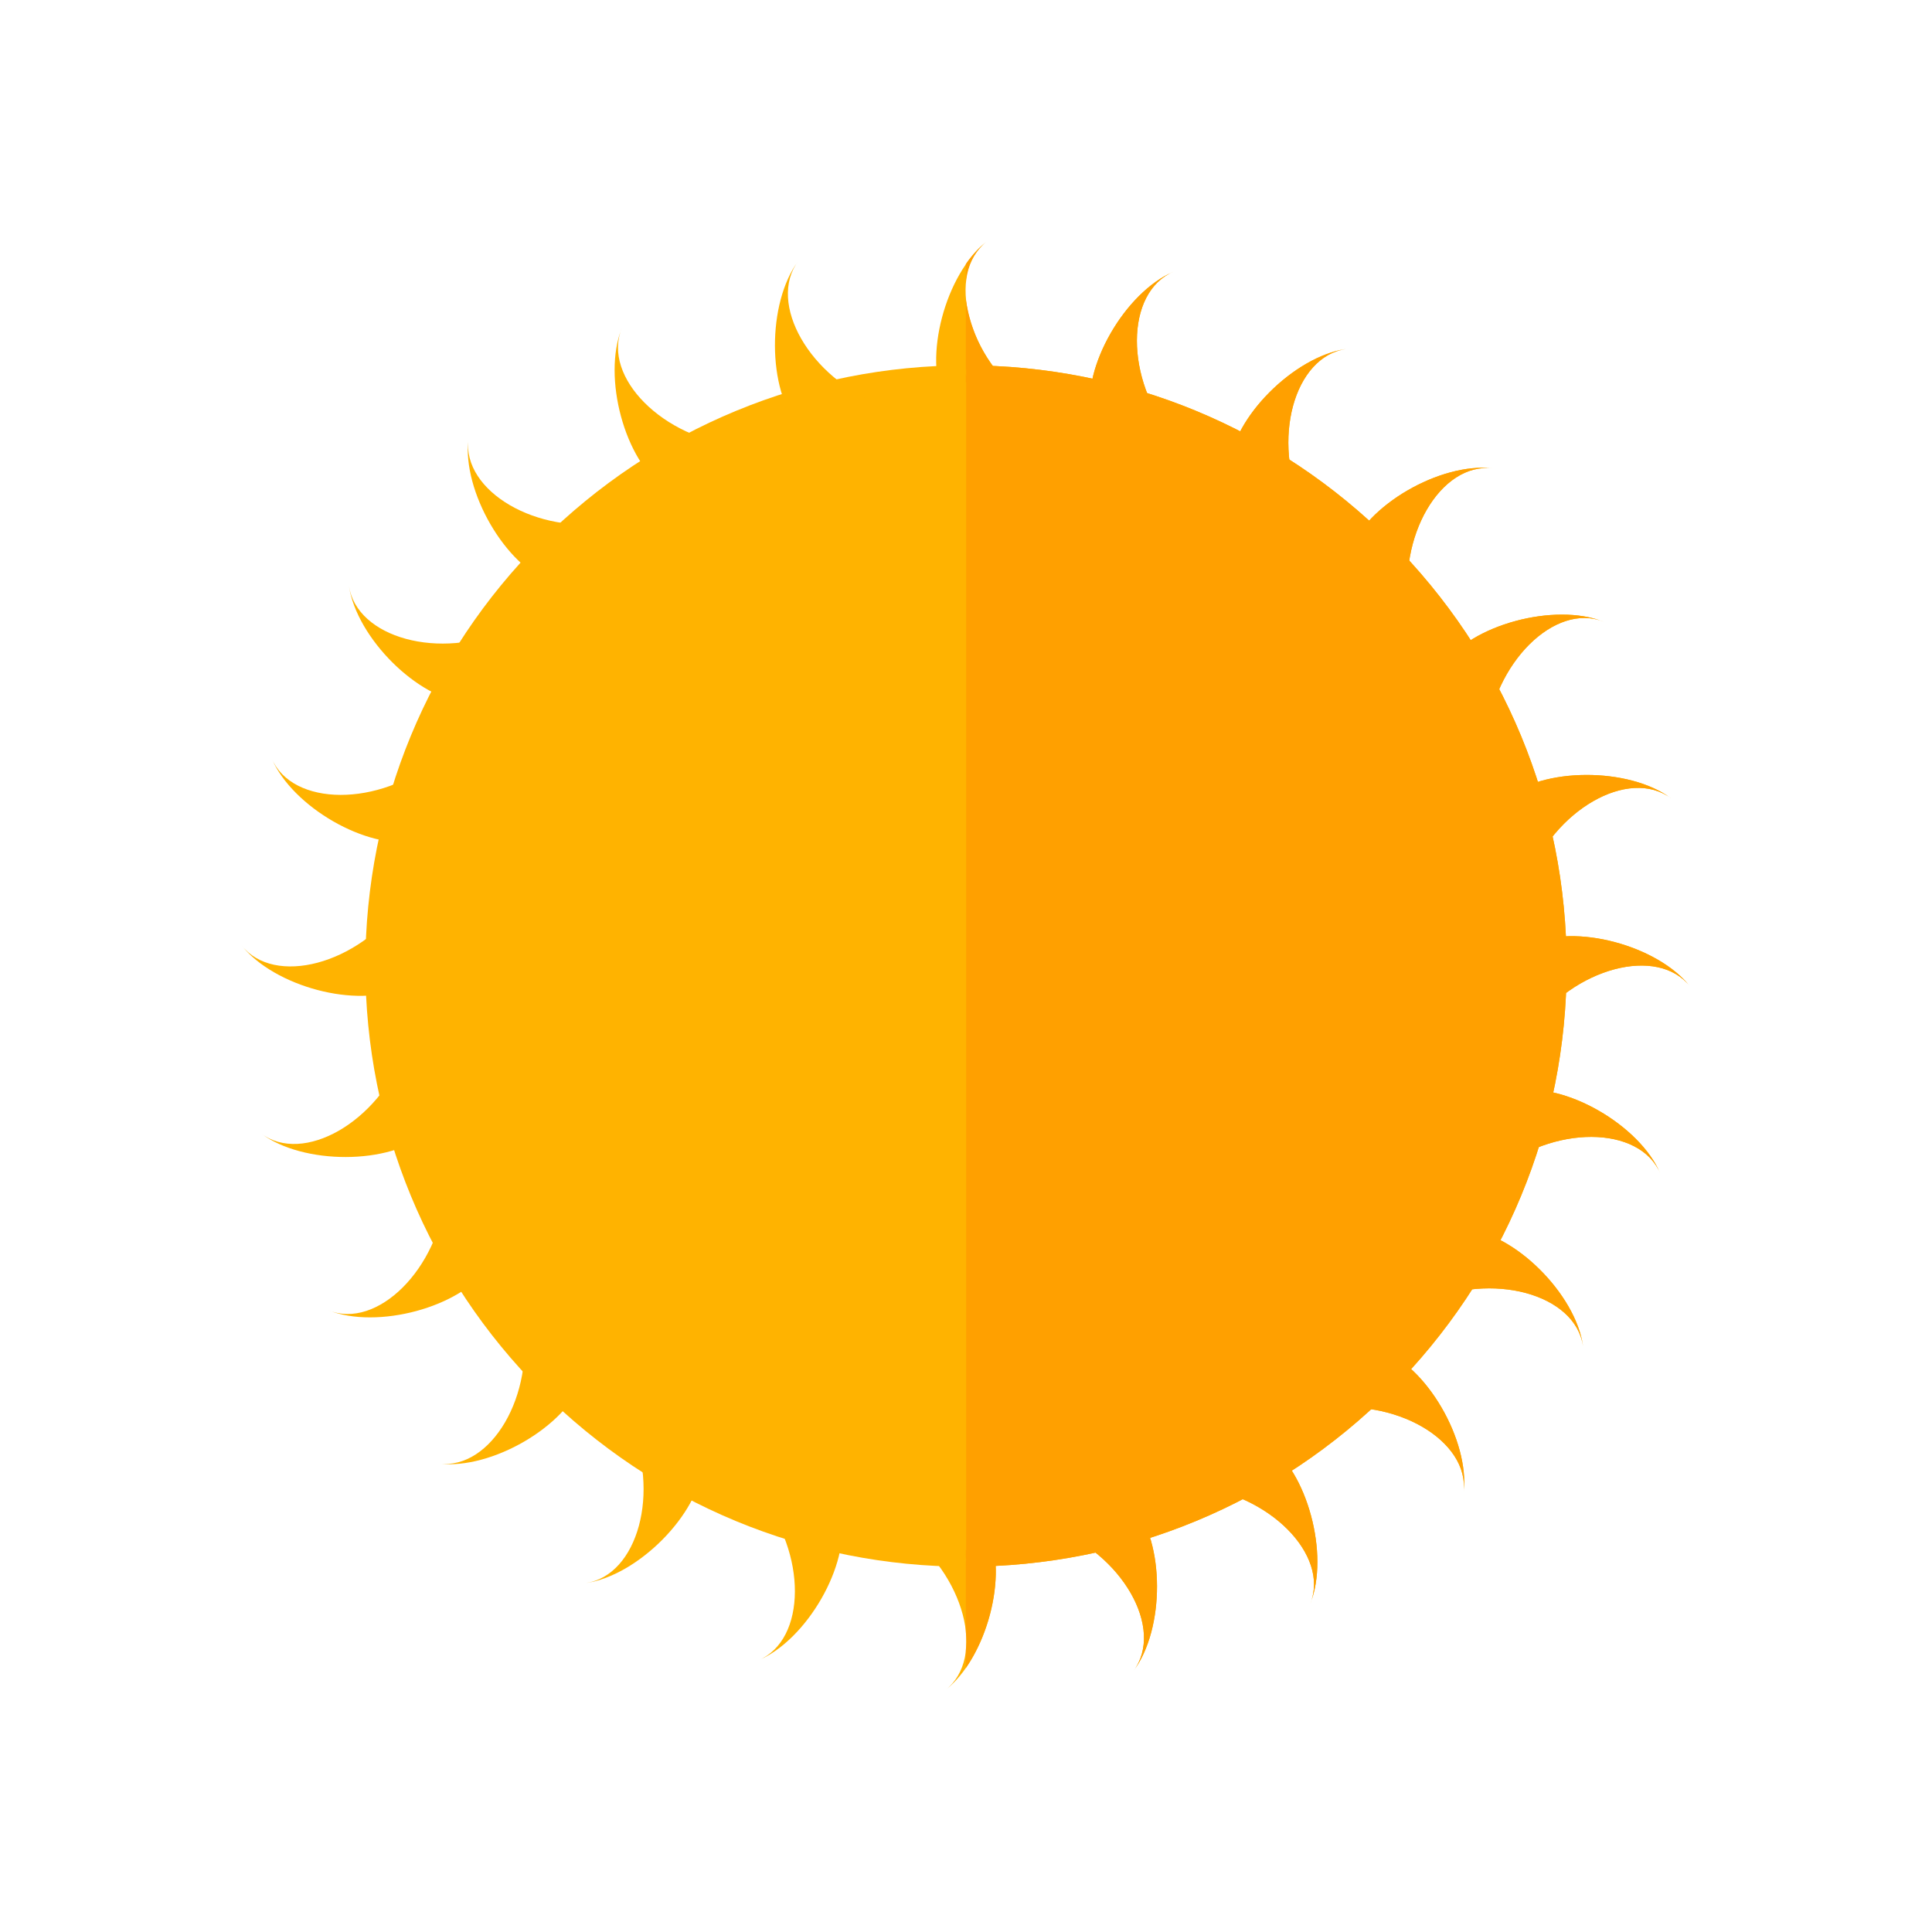 <svg xmlns="http://www.w3.org/2000/svg" xml:space="preserve" width="655.359" height="655.359" style="shape-rendering:geometricPrecision;text-rendering:geometricPrecision;image-rendering:optimizeQuality;fill-rule:evenodd;clip-rule:evenodd" viewBox="0 0 6.827 6.827"><defs><style>.fil1{fill:#ffa000}.fil0{fill:#ffb300}</style></defs><g id="Layer_x0020_1"><g id="_311370576"><path id="_311378640" class="fil0" d="M3.487 1.42c-.147-.155-.225-.155-.15 0-.075-.155.003-.451.15-.567-.147.116-.068.412.15.567-.218-.155-.297-.155-.15 0z"/><path id="_311378376" class="fil0" d="M1.912 4.914c.4.4.936.622 1.501.622.565 0 1.102-.222 1.501-.622.4-.4.622-.936.622-1.5 0-.566-.222-1.102-.622-1.502-.4-.4-.936-.621-1.5-.621-.566 0-1.102.222-1.502.621-.4.4-.621.936-.621 1.501 0 .565.222 1.102.621 1.501z"/><path id="_311378160" class="fil0" d="M4 1.507c-.101-.188-.177-.208-.145-.04-.032-.168.12-.434.292-.507-.172.073-.173.38-.002.585-.17-.206-.246-.226-.145-.038z"/><path id="_311377968" class="fil0" d="M4.474 1.723c-.05-.207-.118-.246-.13-.075.012-.171.228-.388.413-.415-.185.027-.265.322-.153.565-.112-.243-.18-.282-.13-.075z"/><path id="_311376480" class="fil0" d="M4.875 2.055c.006-.213-.05-.268-.106-.106.056-.162.321-.316.506-.294-.185-.022-.339.243-.294.506-.045-.263-.1-.319-.106-.106z"/><path id="_311375616" class="fil0" d="M5.176 2.48c.061-.204.022-.272-.075-.13.097-.142.393-.222.566-.153-.173-.07-.39.147-.415.413.025-.266-.015-.334-.076-.13z"/><path id="_311375832" class="fil0" d="M5.358 2.968c.112-.181.091-.257-.039-.145.13-.112.437-.113.586-.002-.15-.111-.415.041-.508.292.093-.25.073-.326-.039-.145z"/><path id="_311374920" class="fil0" d="M5.407 3.487c.155-.147.155-.225 0-.15.155-.075.451.003.566.15-.115-.147-.411-.068-.566.15.155-.218.155-.297 0-.15z"/><path id="_311374584" class="fil0" d="M5.32 4c.187-.101.208-.177.039-.145.169-.032.435.12.508.292-.073-.172-.38-.173-.586-.002.206-.17.226-.246.04-.145z"/><path id="_311375160" class="fil0" d="M5.103 4.474c.208-.05.247-.118.075-.13.172.012.39.228.416.413-.027-.185-.323-.265-.566-.153.243-.112.283-.18.075-.13z"/><path id="_311374776" class="fil0" d="M4.771 4.875c.213.006.269-.05.106-.106.163.056.317.321.295.506.022-.185-.243-.339-.507-.294.264-.045.32-.1.106-.106z"/><path id="_311375304" class="fil0" d="M4.347 5.176c.204.061.272.022.13-.075.142.097.222.393.153.566.07-.173-.147-.39-.413-.415.266.025.334-.015.13-.076z"/><path id="_311374344" class="fil0" d="M3.859 5.358c.181.112.257.091.145-.039.112.13.113.437.001.586.112-.15-.04-.415-.291-.508.25.093.326.073.145-.039z"/><path id="_311374104" class="fil0" d="M3.34 5.407c.147.155.225.155.15 0 .075.155-.003.451-.15.566.147-.115.068-.411-.15-.566.218.155.297.155.15 0z"/><path id="_311374224" class="fil0" d="M2.827 5.32c.101.187.177.208.145.039.032.169-.12.435-.292.508.171-.073.172-.38.002-.586.17.206.246.227.145.04z"/><path id="_311373912" class="fil0" d="M2.353 5.103c.05.208.117.247.13.075-.013.172-.229.39-.413.416.184-.027.265-.323.153-.566.112.243.18.283.13.075z"/><path id="_311373072" class="fil0" d="M1.952 4.771c-.006.213.05.269.106.106-.057.163-.322.317-.507.295.185.022.34-.243.295-.507.044.264.1.32.106.106z"/><path id="_311373480" class="fil0" d="M1.65 4.347c-.06.204-.021.272.075.13-.096.142-.392.222-.565.153.173.07.39-.147.415-.413-.025.266.014.334.075.13z"/><path id="_311373408" class="fil0" d="M1.469 3.859c-.112.181-.092.257.039.145-.13.112-.437.113-.586.001.149.112.415-.04.508-.291-.093.25-.073.326.039.145z"/><path id="_311373648" class="fil0" d="M1.42 3.34c-.155.147-.155.225 0 .15-.155.075-.451-.003-.567-.15.116.147.412.068.567-.15-.155.218-.155.297 0 .15z"/><path id="_311373288" class="fil0" d="M1.507 2.827c-.188.101-.208.177-.04.145-.168.032-.434-.12-.507-.292.073.171.38.172.585.002-.206.17-.226.246-.038.145z"/><path id="_311372928" class="fil0" d="M1.723 2.353c-.207.05-.246.117-.075.13-.171-.013-.388-.229-.415-.413.027.184.322.265.565.153-.243.112-.282.18-.075.13z"/><path id="_311372760" class="fil0" d="M2.055 1.952c-.213-.006-.268.05-.106.106-.162-.057-.316-.322-.294-.507-.022.185.243.34.506.295-.263.044-.319.1-.106.106z"/><path id="_311372328" class="fil0" d="M2.48 1.65c-.204-.06-.272-.021-.13.075-.142-.096-.222-.392-.153-.565-.07.173.147.39.413.415-.266-.025-.334.014-.13.075z"/><path id="_311372880" class="fil0" d="M2.968 1.469c-.181-.112-.257-.092-.145.039-.112-.13-.113-.437-.002-.586-.111.149.041.415.292.508-.25-.093-.326-.073-.145.039z"/><g><path id="_311372808" class="fil1" d="M3.487 1.42a.833.833 0 0 0-.074-.07v-.027a.34.34 0 0 0 .074.097zM3.413.933a.37.37 0 0 1 .074-.08.202.202 0 0 0-.074.143V.933zm0 .125a.53.53 0 0 0 .224.362c-.131-.093-.212-.13-.224-.112v-.25z"/><path id="_311372160" class="fil1" d="M3.413 5.536c.565 0 1.102-.222 1.501-.622.4-.4.622-.936.622-1.5 0-.566-.222-1.102-.622-1.502-.4-.4-.936-.621-1.5-.621v4.245z"/><path id="_311372040" class="fil1" d="M4 1.507c-.101-.188-.177-.208-.145-.04-.032-.168.12-.434.292-.507-.172.073-.173.38-.002.585-.17-.206-.246-.226-.145-.038z"/><path id="_311371800" class="fil1" d="M4.474 1.723c-.05-.207-.118-.246-.13-.075.012-.171.228-.388.413-.415-.185.027-.265.322-.153.565-.112-.243-.18-.282-.13-.075z"/><path id="_311372016" class="fil1" d="M4.875 2.055c.006-.213-.05-.268-.106-.106.056-.162.321-.316.506-.294-.185-.022-.339.243-.294.506-.045-.263-.1-.319-.106-.106z"/><path id="_311370768" class="fil1" d="M5.176 2.48c.061-.204.022-.272-.075-.13.097-.142.393-.222.566-.153-.173-.07-.39.147-.415.413.025-.266-.015-.334-.076-.13z"/><path id="_311371200" class="fil1" d="M5.358 2.968c.112-.181.091-.257-.039-.145.13-.112.437-.113.586-.002-.15-.111-.415.041-.508.292.093-.25.073-.326-.039-.145z"/><path id="_311370864" class="fil1" d="M5.407 3.487c.155-.147.155-.225 0-.15.155-.075.451.003.566.15-.115-.147-.411-.068-.566.15.155-.218.155-.297 0-.15z"/><path id="_311371296" class="fil1" d="M5.32 4c.187-.101.208-.177.039-.145.169-.032.435.12.508.292-.073-.172-.38-.173-.586-.002.206-.17.227-.246.04-.145z"/><path id="_311371056" class="fil1" d="M5.103 4.474c.208-.05.247-.118.075-.13.172.012.39.228.416.413-.027-.185-.323-.265-.566-.153.243-.112.283-.18.075-.13z"/><path id="_311370000" class="fil1" d="M4.771 4.875c.213.006.269-.05.106-.106.163.056.317.321.295.506.022-.185-.243-.339-.507-.294.264-.045.32-.1.106-.106z"/><path id="_311370432" class="fil1" d="M4.347 5.176c.204.061.272.022.13-.075.142.097.222.393.153.566.07-.173-.147-.39-.413-.415.266.025.334-.015.13-.076z"/><path id="_311370168" class="fil1" d="M3.859 5.358c.181.112.257.091.145-.039.112.13.113.437.001.586.112-.15-.04-.415-.291-.508.25.093.326.073.145-.039z"/><path id="_311370048" class="fil1" d="M3.413 5.477c.097.08.138.056.077-.07.061.126.02.347-.077.487V5.83a.314.314 0 0 0 0-.062v-.25c.002-.004.002-.009 0-.015v-.027z"/></g></g></g><path style="fill:none" d="M0 0h6.827v6.827H0z"/></svg>